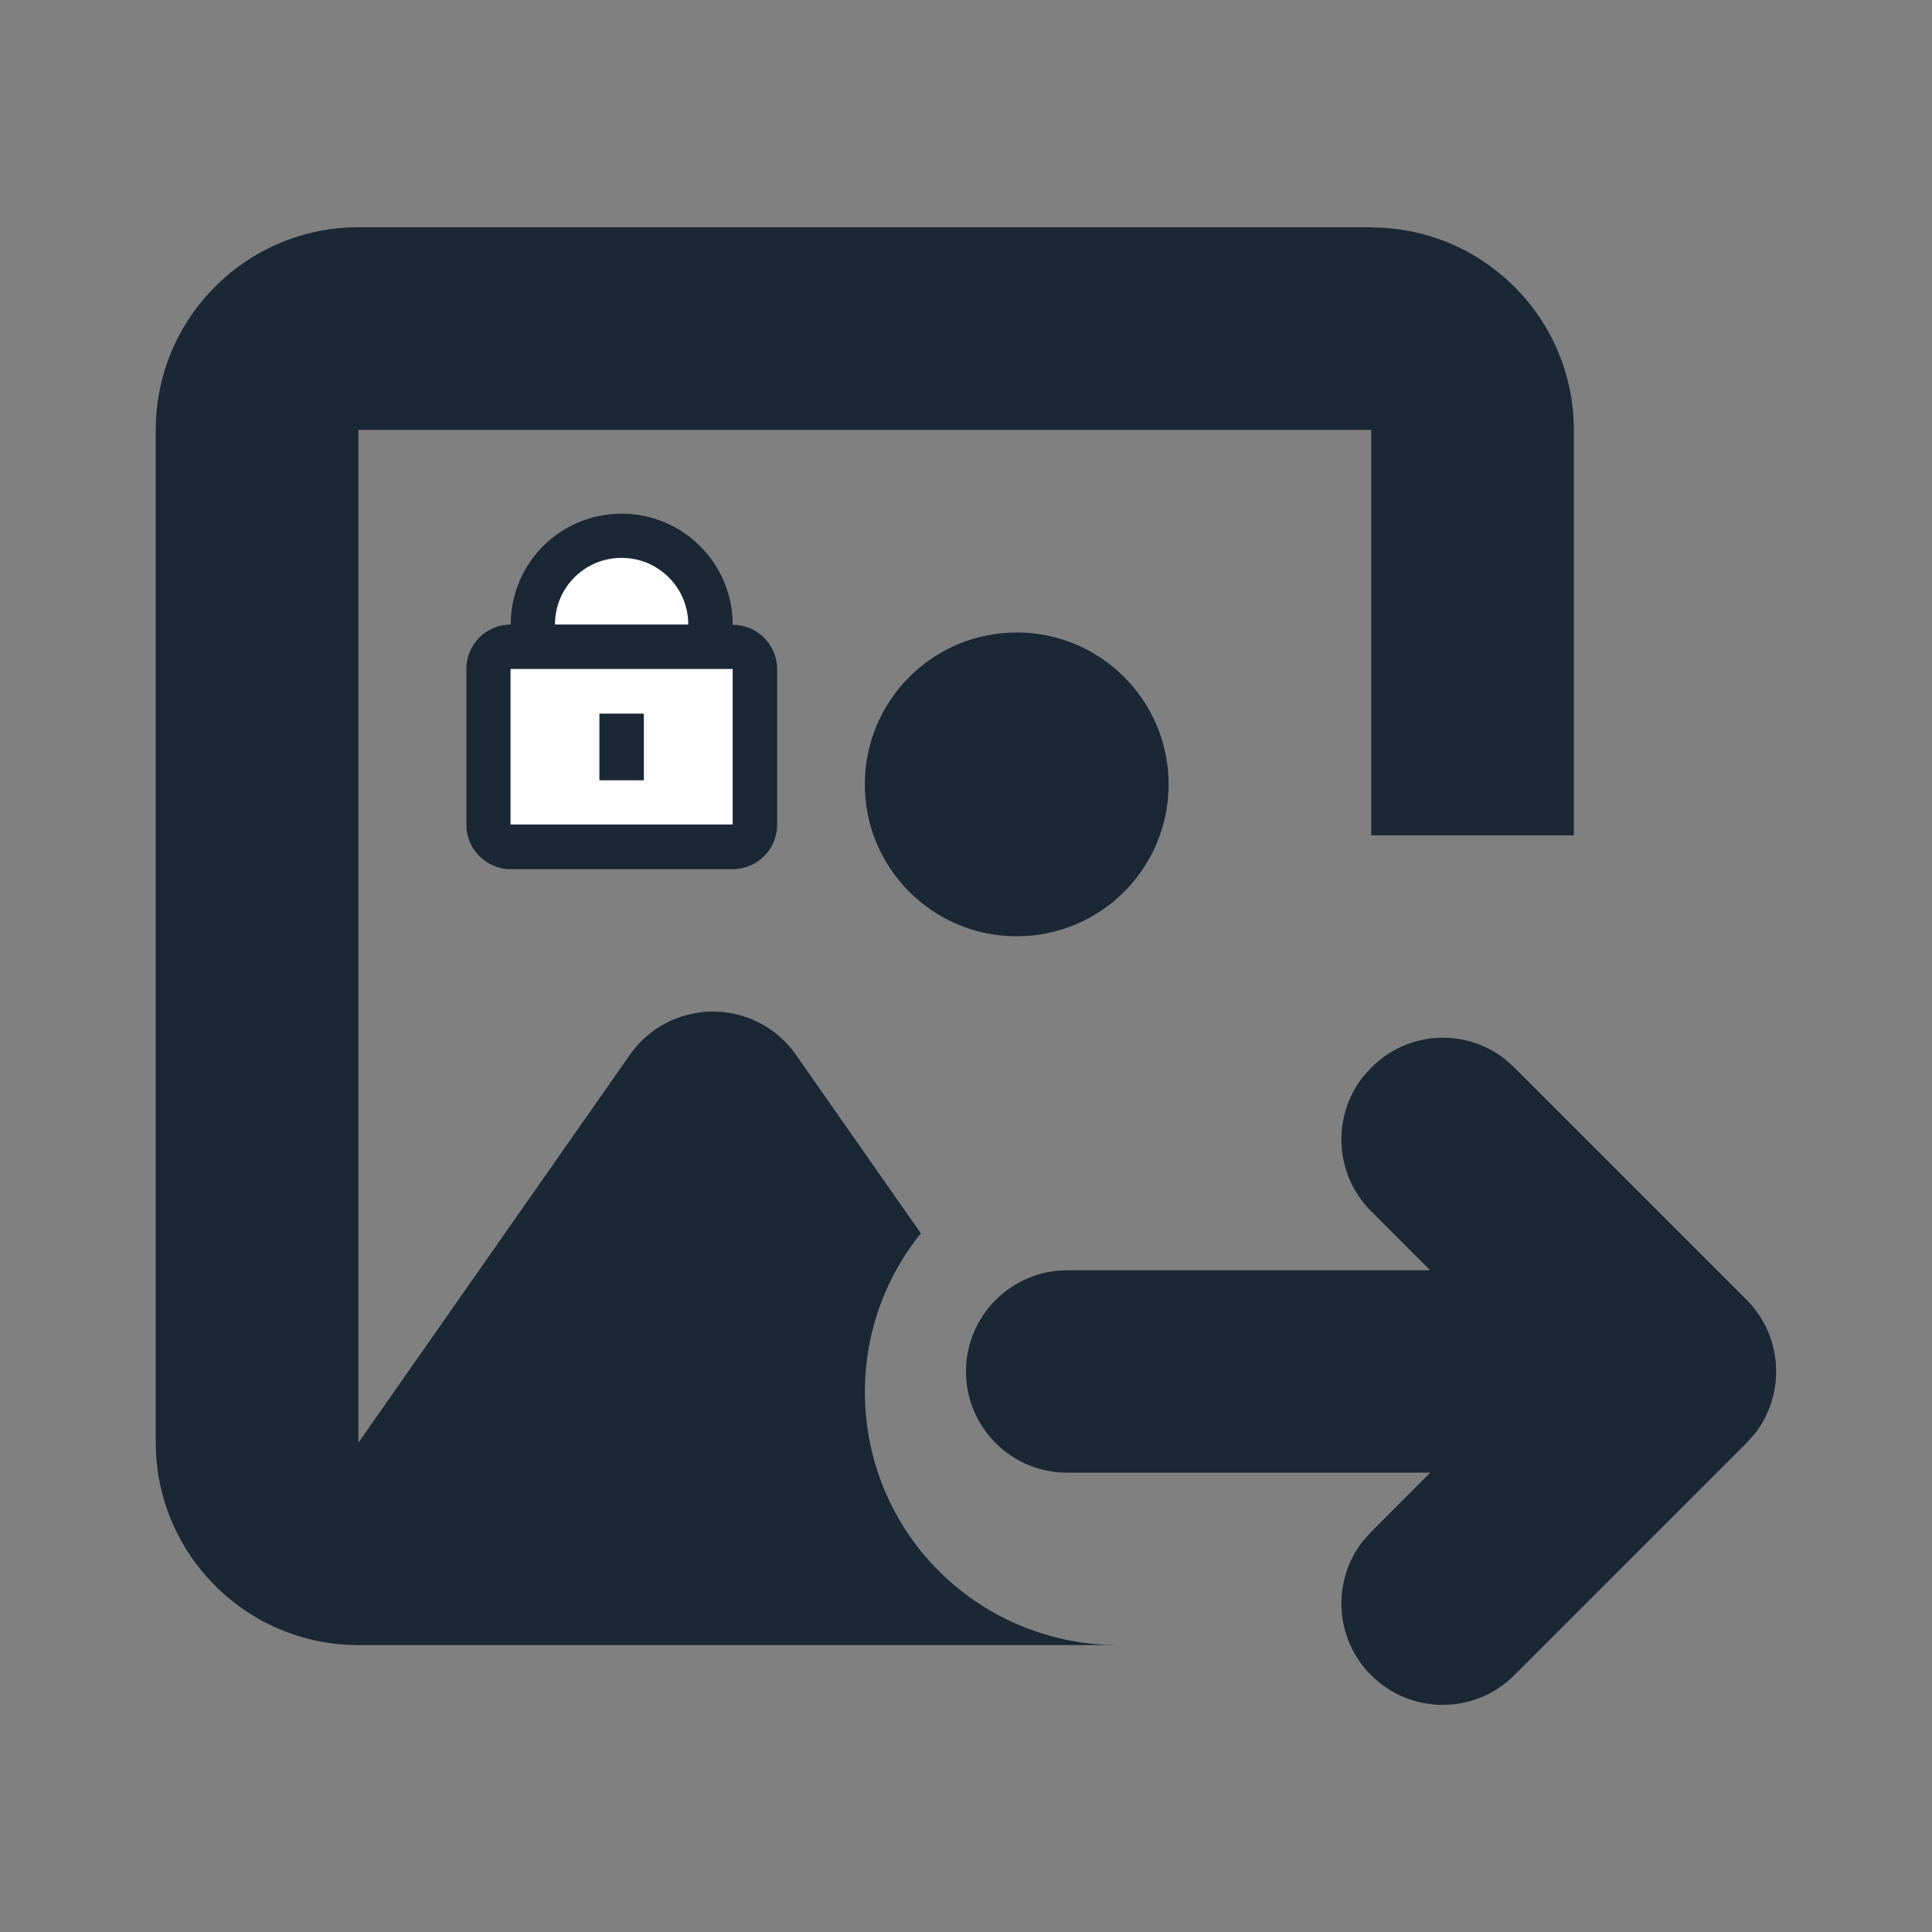 <?xml version="1.0" encoding="utf-8"?>
<!-- Generator: Adobe Illustrator 25.4.1, SVG Export Plug-In . SVG Version: 6.00 Build 0)  -->
<svg version="1.1" id="Layer_1" xmlns="http://www.w3.org/2000/svg" xmlns:xlink="http://www.w3.org/1999/xlink" x="0px" y="0px"
	 viewBox="0 0 800 800" style="enable-background:new 0 0 800 800;" xml:space="preserve">
<rect x="0" y="0" width="800" height="800" fill="#808080" stroke="none"/>
<style type="text/css">
	.st0{fill:#1A2734;}
	.st1{fill:#FFFFFF;}
</style>
<g id="SVGRepo_bgCarrier">
</g>
<g id="SVGRepo_tracerCarrier">
</g>
<path class="st0" d="M257.4,212.7c25.4,0,46,20.6,46,46c10.1,0,18.4,8.2,18.4,18.4v64.4c0,10.1-8.2,18.4-18.4,18.4h-91.9
	c-10.1,0-18.4-8.2-18.4-18.4V277c0-10.1,8.2-18.4,18.4-18.4C211.4,233.3,232,212.7,257.4,212.7z"/>
<path class="st1" d="M285,258.6c0-15.2-12.3-27.6-27.6-27.6c-15.3,0-27.6,12.3-27.6,27.6H285z"/>
<rect x="211.4" y="277" class="st1" width="92" height="64.4"/>
<rect x="248.2" y="295.5" class="st0" width="18.4" height="27.6"/>
<path class="st0" d="M623.1,438.5l3.9,3.5l96.2,96.2c14.9,14.9,16.4,38.7,3.5,55.4l-3.5,3.9l-96.2,96.2c-16.4,16.4-43,16.3-59.3-0.1
	c-14.9-14.9-16.4-38.6-3.5-55.3l3.5-3.9l24.5-24.6H441.9c-23.2,0-41.9-18.8-41.9-41.9s18.8-41.9,41.9-41.9h150.3l-24.5-24.5
	c-14.9-14.9-16.4-38.7-3.5-55.4l3.5-3.9C582.7,427,606.4,425.5,623.1,438.5z"/>
<path class="st0" d="M567.8,94.2c46.3,0,83.9,37.6,83.9,83.9v167.8h-83.9V178H148.4v419.4l112.4-160.6c13.3-19,39.4-23.6,58.4-10.4
	c4,2.8,7.6,6.3,10.4,10.4l51.7,73.9c-36.3,45.1-29.2,111.1,15.9,147.4c16.8,13.5,37.4,21.5,58.9,22.9l6.9,0.2H148.4
	c-46.3,0-83.9-37.6-83.9-83.9V178c0-46.3,37.6-83.9,83.9-83.9H567.8z"/>
<circle class="st0" cx="421" cy="324.8" r="62.9"/>
</svg>
